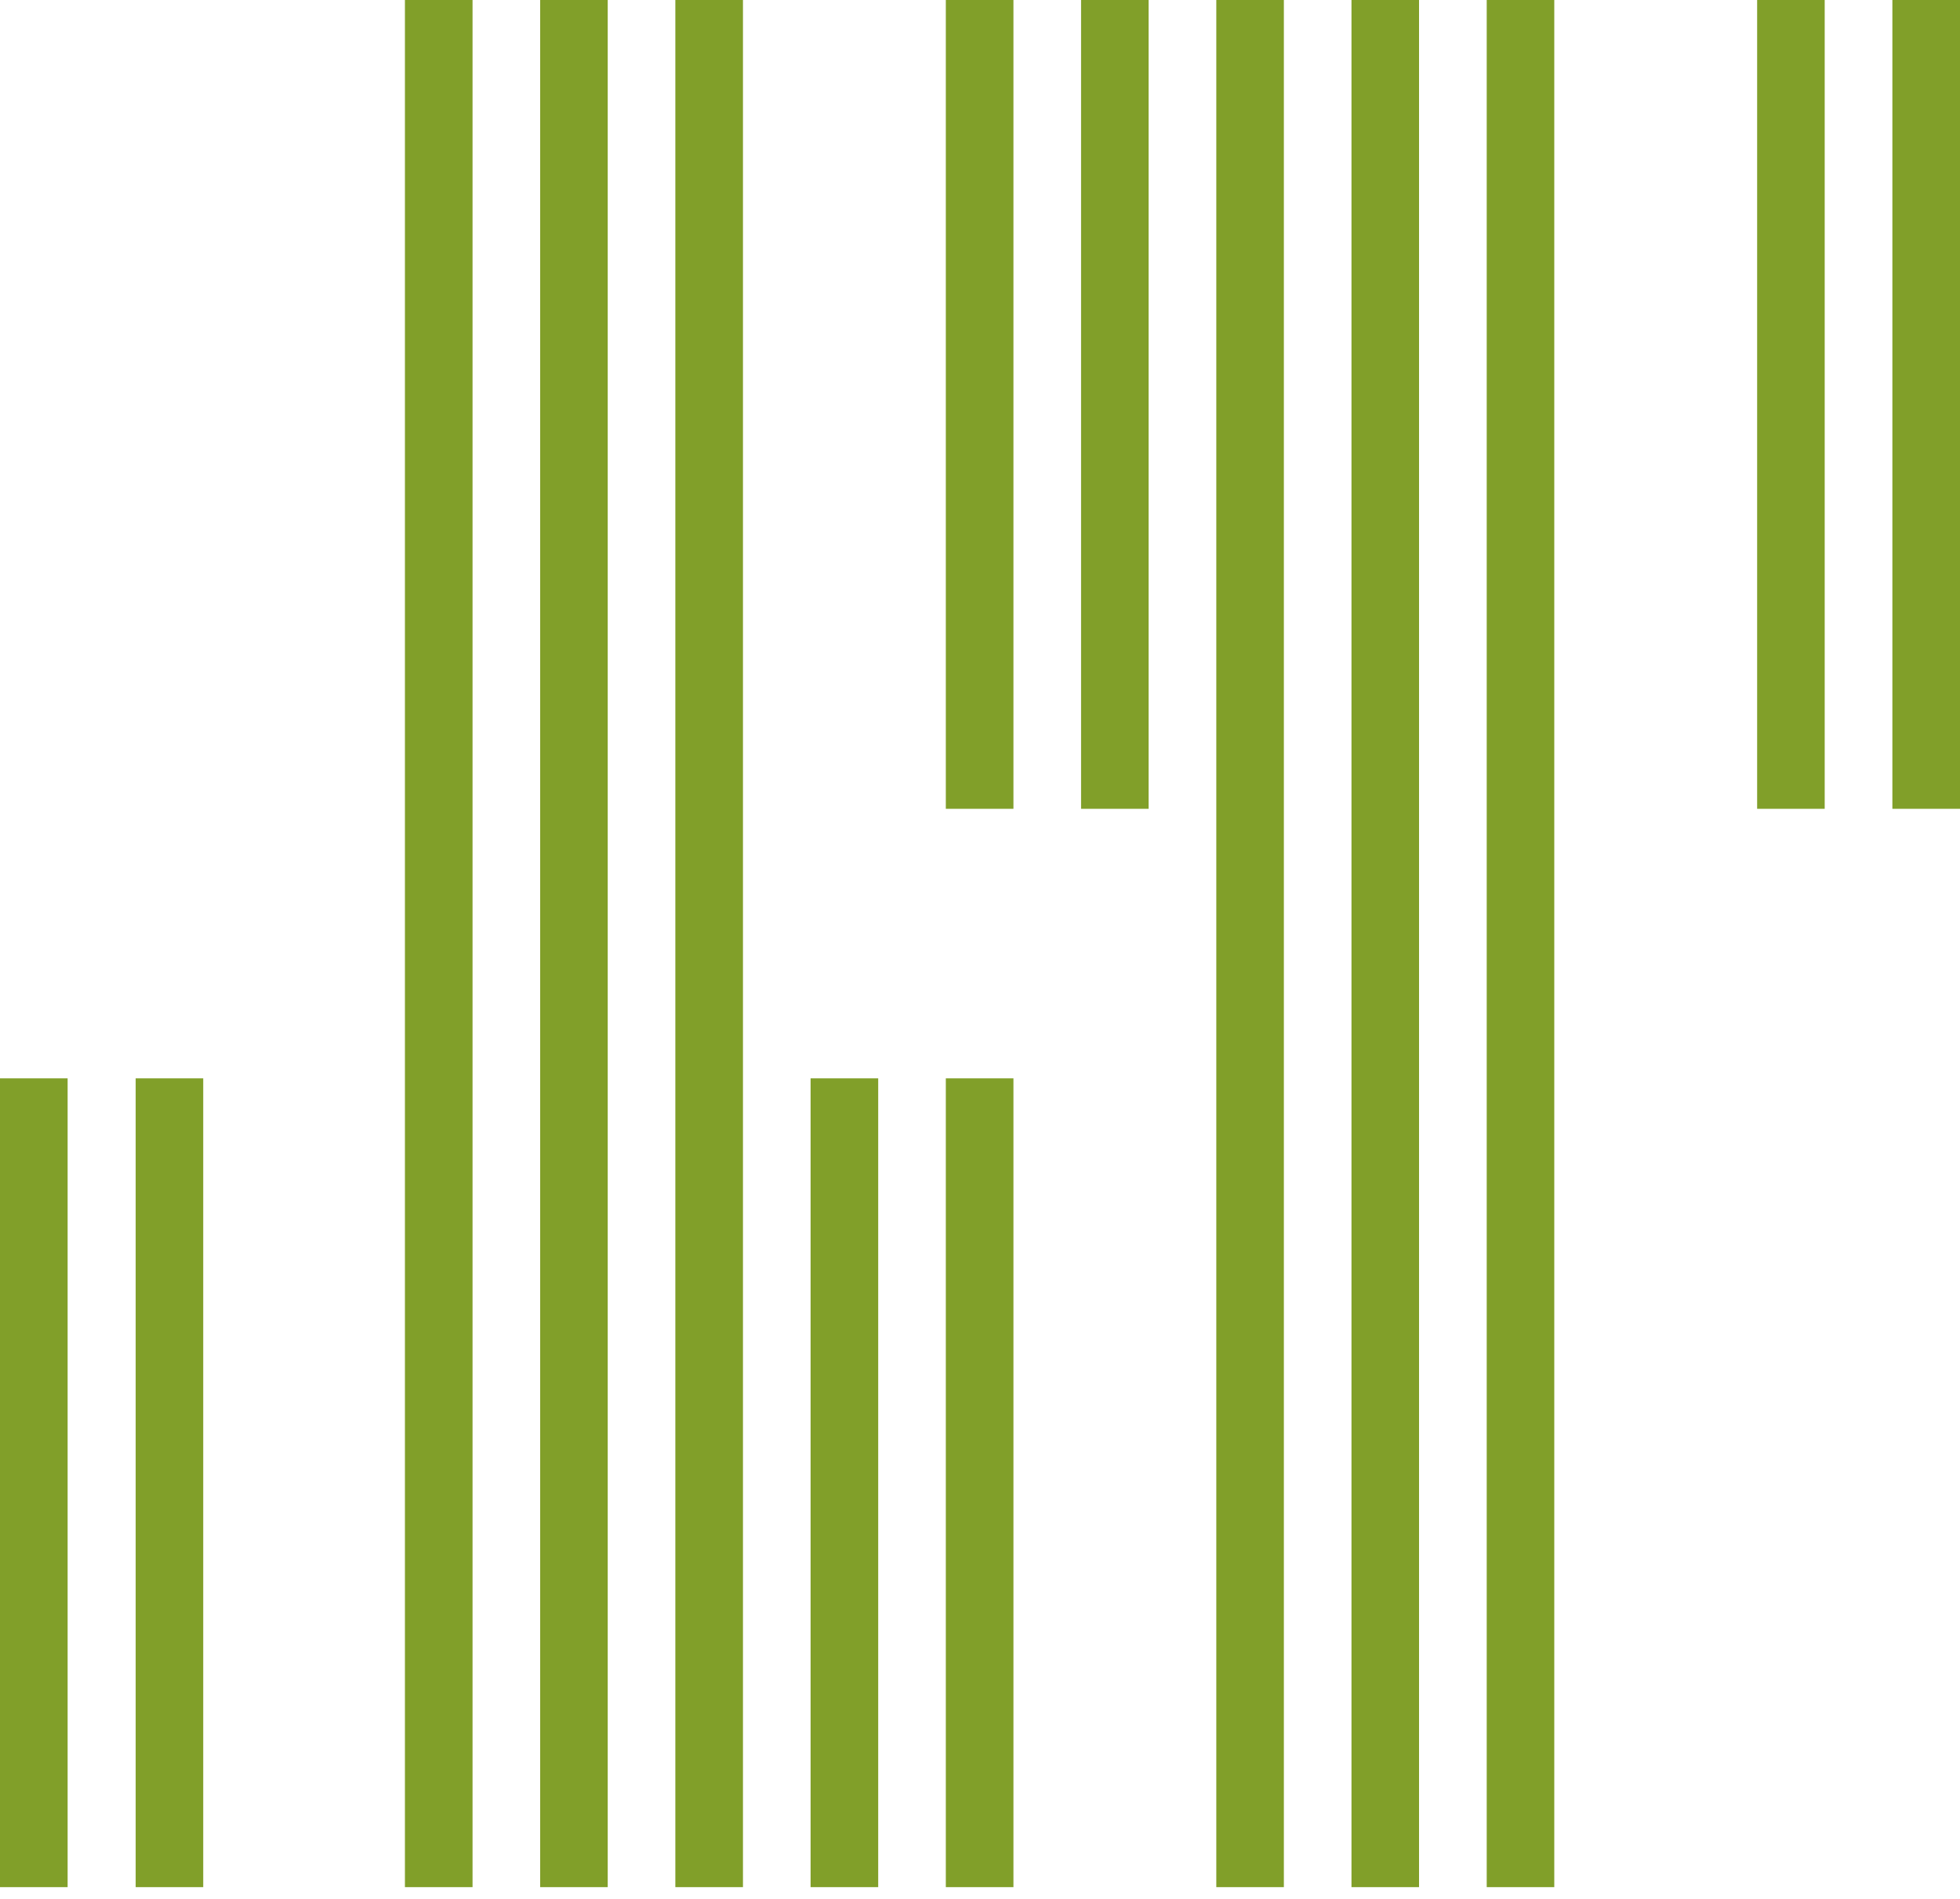 <?xml version="1.0" encoding="UTF-8" standalone="no"?>
<svg width="32px" height="31px" viewBox="0 0 32 31" version="1.1" xmlns="http://www.w3.org/2000/svg" xmlns:xlink="http://www.w3.org/1999/xlink">
    <!-- Generator: Sketch 3.8.3 (29802) - http://www.bohemiancoding.com/sketch -->
    <title>Shape</title>
    <desc>Created with Sketch.</desc>
    <defs></defs>
    <g id="Page-1" stroke="none" stroke-width="1" fill="none" fill-rule="evenodd">
        <path d="M22.065,30.808 L23.168,30.808 L23.168,0 L22.065,0 L22.065,30.808 L22.065,30.808 Z M19.858,30.808 L20.961,30.808 L20.961,0 L19.858,0 L19.858,30.808 L19.858,30.808 Z M24.273,30.808 L25.376,30.808 L25.376,0 L24.273,0 L24.273,30.808 L24.273,30.808 Z M30.896,0 L30.896,13.204 L32,13.204 L32,0 L30.896,0 L30.896,0 Z M28.688,13.204 L29.791,13.204 L29.791,0 L28.688,0 L28.688,13.204 L28.688,13.204 Z M17.65,13.204 L18.753,13.204 L18.753,0 L17.65,0 L17.65,13.204 L17.65,13.204 Z M15.442,13.204 L16.546,13.204 L16.546,0 L15.442,0 L15.442,13.204 L15.442,13.204 Z M6.611,30.808 L7.715,30.808 L7.715,0 L6.611,0 L6.611,30.808 L6.611,30.808 Z M8.819,30.808 L9.922,30.808 L9.922,0 L8.819,0 L8.819,30.808 L8.819,30.808 Z M11.026,30.808 L12.13,30.808 L12.13,0 L11.026,0 L11.026,30.808 L11.026,30.808 Z M15.442,30.808 L16.546,30.808 L16.546,17.604 L15.442,17.604 L15.442,30.808 L15.442,30.808 Z M13.234,30.808 L14.338,30.808 L14.338,17.604 L13.234,17.604 L13.234,30.808 L13.234,30.808 Z M0,30.808 L1.104,30.808 L1.104,17.604 L0,17.604 L0,30.808 L0,30.808 Z M2.215,30.808 L3.318,30.808 L3.318,17.604 L2.215,17.604 L2.215,30.808 L2.215,30.808 Z" id="Shape" fill="#819F29"></path>
    </g>
</svg>